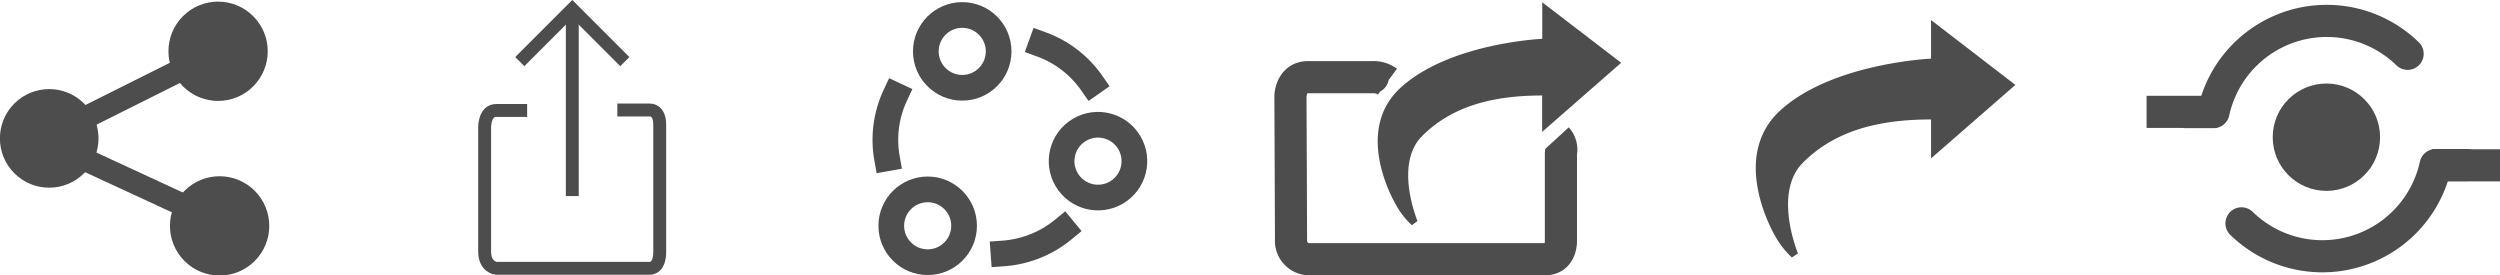 <svg xmlns="http://www.w3.org/2000/svg" viewBox="0 0 217.02 23.91"><defs><style>.cls-1,.cls-10,.cls-11,.cls-13,.cls-14,.cls-2,.cls-5,.cls-7,.cls-9{fill:none;}.cls-1,.cls-10,.cls-11,.cls-2,.cls-3,.cls-4,.cls-5,.cls-7,.cls-8,.cls-9{stroke:#4d4d4d;}.cls-1,.cls-10,.cls-3,.cls-4,.cls-5,.cls-7,.cls-8,.cls-9{stroke-linejoin:round;}.cls-1,.cls-2{stroke-width:2.23px;}.cls-2{stroke-linecap:square;}.cls-11,.cls-13,.cls-14,.cls-2,.cls-6{stroke-miterlimit:10;}.cls-15,.cls-3,.cls-4,.cls-8{fill:#4d4d4e;}.cls-3,.cls-6{stroke-width:1.68px;}.cls-4{stroke-width:1.62px;}.cls-5{stroke-width:1.96px;}.cls-6{fill:#4d4d4d;stroke:#4d4d4e;}.cls-7,.cls-8{stroke-width:2.34px;}.cls-9{stroke-linecap:round;}.cls-10,.cls-9{stroke-width:2.79px;}.cls-11,.cls-13,.cls-14{stroke-width:1.12px;}.cls-12{opacity:0.5;}.cls-13{stroke:#9e9e9e;}.cls-14{stroke:#010101;}</style></defs><title>shareconventions</title><g id="Layer_2" data-name="Layer 2"><g id="Layer_1-2" data-name="Layer 1"><g id="Share_Glyph_v6.2" data-name="Share Glyph v6.2"><circle class="cls-1" cx="83.53" cy="4.46" r="3.16"/><circle class="cls-1" cx="80.53" cy="19.6" r="3.16"/><path class="cls-2" d="M77,13.74a9.12,9.12,0,0,1,.72-5.47"/><path class="cls-2" d="M90.39,3.85a9.12,9.12,0,0,1,4.38,3.36"/><circle class="cls-1" cx="95.31" cy="13.99" r="3.16" transform="translate(6.22 50.62) rotate(-30.7)"/><path class="cls-2" d="M92.32,19.91A9.25,9.25,0,0,1,87.11,22"/></g><circle class="cls-3" cx="18.93" cy="4.45" r="3.47" transform="translate(2.4 14.69) rotate(-45)"/><circle class="cls-4" cx="4.27" cy="12.01" r="3.47" transform="translate(-7.24 6.54) rotate(-45)"/><line class="cls-5" x1="7.45" y1="10.19" x2="15.61" y2="6.11"/><circle class="cls-6" cx="19.06" cy="19.61" r="3.47" transform="translate(-8.28 19.22) rotate(-45)"/><line class="cls-5" x1="7.26" y1="13.81" x2="15.89" y2="17.8"/><path class="cls-7" d="M194.19,9.44"/><circle class="cls-8" cx="201.95" cy="11.91" r="3.49"/><path class="cls-9" d="M209,4.67a10.06,10.06,0,0,0-16.85,5.06h-2.42"/><line class="cls-10" x1="186.34" y1="9.71" x2="192.48" y2="9.71"/><path class="cls-9" d="M194.58,19.39a10.06,10.06,0,0,0,16.85-5.06h2.66"/><line class="cls-10" x1="217.02" y1="14.35" x2="211.1" y2="14.35"/><g id="Messages_Glyph_v4" data-name="Messages Glyph v4"><line class="cls-11" x1="49.68" y1="17.02" x2="49.68" y2="0.87"/><polyline class="cls-11" points="54.24 5.35 49.68 0.79 45.12 5.35"/><path class="cls-11" d="M48.72,16.49"/><g class="cls-12"><path class="cls-13" d="M42.12,23.21"/></g><path class="cls-14" d="M43.23,24.06"/><path class="cls-11" d="M53.59,9.55h2.8s.88-.09.88,1.28v11s.07,1.46-.88,1.46H43.07s-1-.09-1-1.46,0-10.83,0-10.83,0-1.41,1-1.41h2.69"/></g><g id="Edit_Poster_Glyph_v2" data-name="Edit Poster Glyph v2"><path class="cls-10" d="M135.15,12a1.46,1.46,0,0,1,.35,1.3v7.52s.11,1.68-1.37,1.68H113.54a1.6,1.6,0,0,1-1.47-1.68c0-1.58-.05-12.49-.05-12.49s.05-1.63,1.52-1.63h5.63a2,2,0,0,1,1.27.39"/></g><path class="cls-15" d="M123.05,19.19s-2.06-4.92.4-7.38,5.85-3.52,10.42-3.52v3.16l6.86-6L133.88.2V3.37s-8,.35-12.27,4.22-.42,10.2-.42,10.2a6.88,6.88,0,0,0,1.37,1.76Z"/><path class="cls-15" d="M156.08,22s-2.2-5.25.43-7.88,6.24-3.75,11.12-3.75v3.38l7.32-6.38-7.32-5.63V5.09s-8.59.38-13.09,4.5-.45,10.88-.45,10.88a7.35,7.35,0,0,0,1.46,1.88Z"/></g></g></svg>